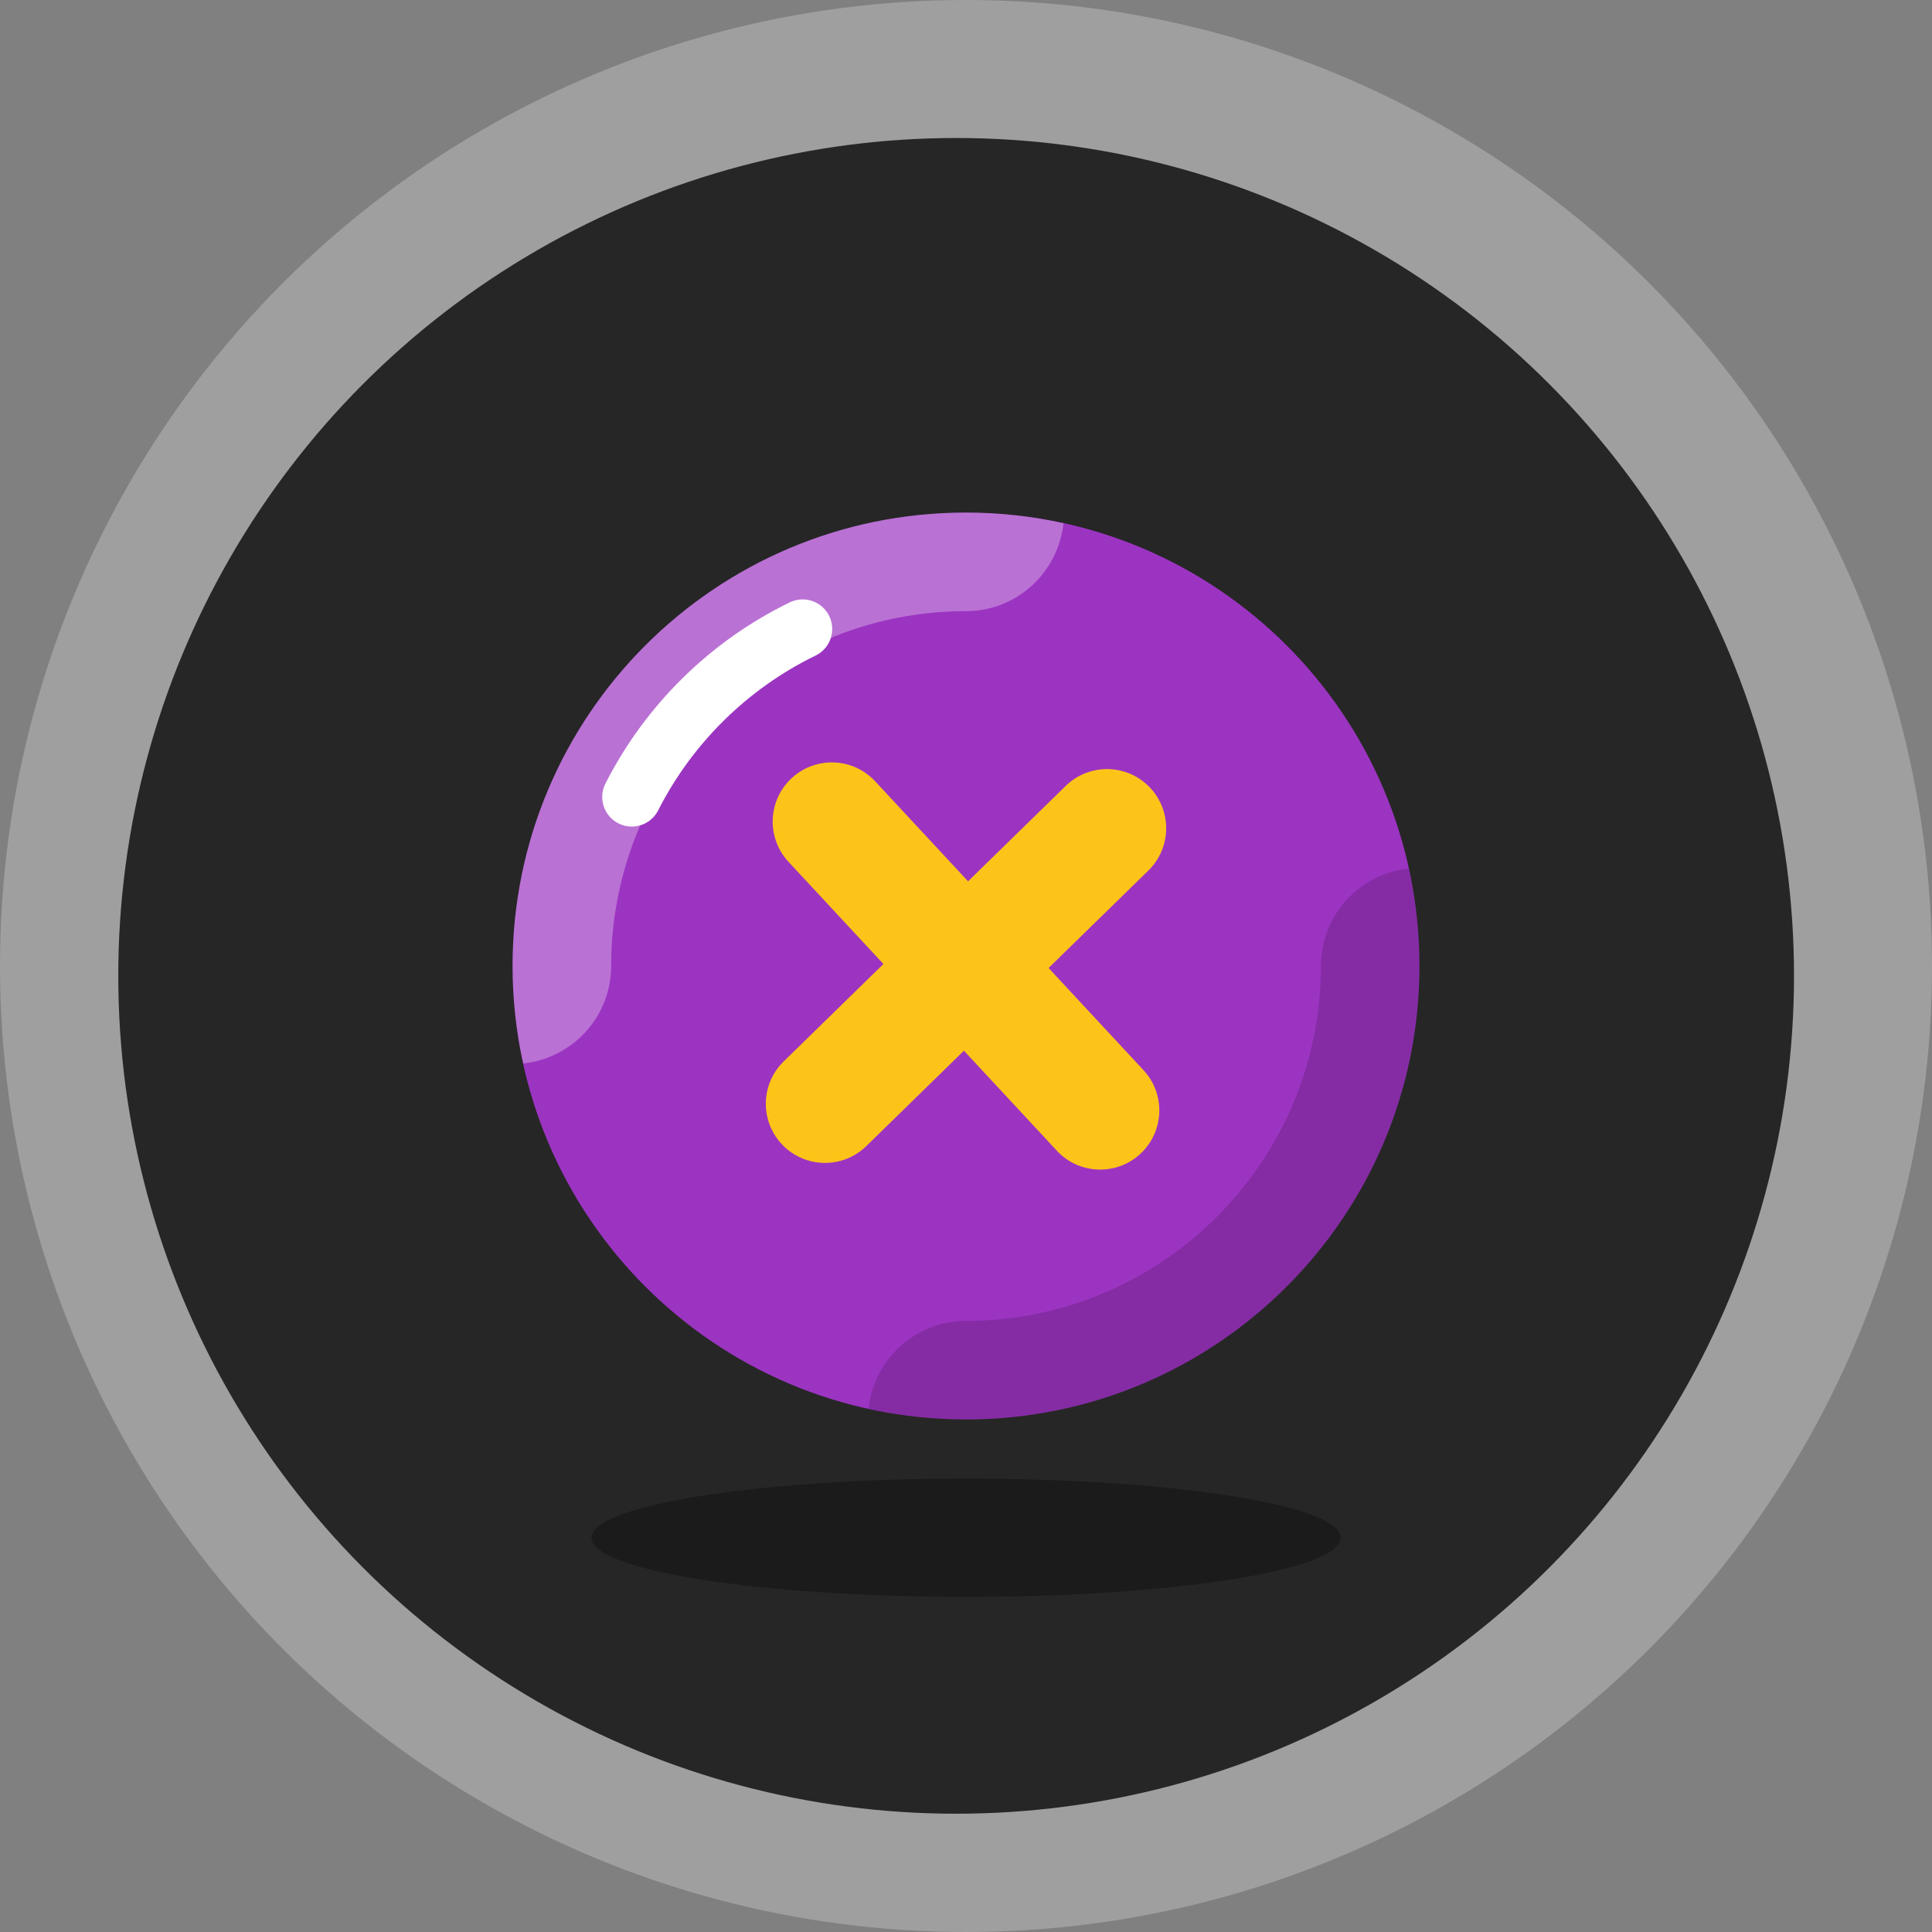 <svg width="98" height="98" viewBox="0 0 98 98" fill="none" xmlns="http://www.w3.org/2000/svg">
<rect x="0" y="0" width="98" height="98" fill="#808080" stroke="none"/>
<circle cx="49" cy="49" r="49" fill="#9F9F9F"/>
<circle cx="48.5" cy="49.5" r="42.5" fill="#262626"/>
<path d="M49 72C61.703 72 72 61.703 72 49C72 36.297 61.703 26 49 26C36.297 26 26 36.297 26 49C26 61.703 36.297 72 49 72Z" fill="#9C34C2"/>
<path opacity="0.3" d="M49 81C59.493 81 68 79.657 68 78C68 76.343 59.493 75 49 75C38.507 75 30 76.343 30 78C30 79.657 38.507 81 49 81Z" fill="black"/>
<path opacity="0.3" d="M49 31C51.577 31 53.674 29.043 53.946 26.539C52.352 26.19 50.699 26 49 26C36.297 26 26 36.297 26 49C26 50.699 26.19 52.352 26.539 53.946C29.044 53.674 31 51.577 31 49C31 39.075 39.075 31 49 31Z" fill="white"/>
<path d="M32.047 40.427C33.925 36.728 36.979 33.722 40.713 31.905" stroke="white" stroke-width="3" stroke-miterlimit="10" stroke-linecap="round" stroke-linejoin="round"/>
<path opacity="0.15" d="M71.461 44.054C68.956 44.326 67 46.423 67 49C67 58.925 58.925 67 49 67C46.423 67 44.326 68.957 44.054 71.461C45.648 71.81 47.301 72 49 72C61.703 72 72 61.703 72 49C72 47.301 71.81 45.648 71.461 44.054Z" fill="black"/>
<path d="M39.701 58.085C38.543 56.899 38.565 55 39.751 53.842L54.057 39.866C55.242 38.708 57.141 38.73 58.299 39.916C59.457 41.101 59.435 43 58.25 44.158L43.943 58.134C42.758 59.292 40.859 59.27 39.701 58.085Z" fill="#FCC419"/>
<path d="M53.607 58.369L39.996 43.715C38.869 42.501 38.939 40.603 40.153 39.475C41.367 38.347 43.265 38.417 44.392 39.631L58.004 54.285C59.131 55.499 59.061 57.397 57.847 58.525C56.633 59.653 54.735 59.583 53.607 58.369Z" fill="#FCC419"/>
</svg>
